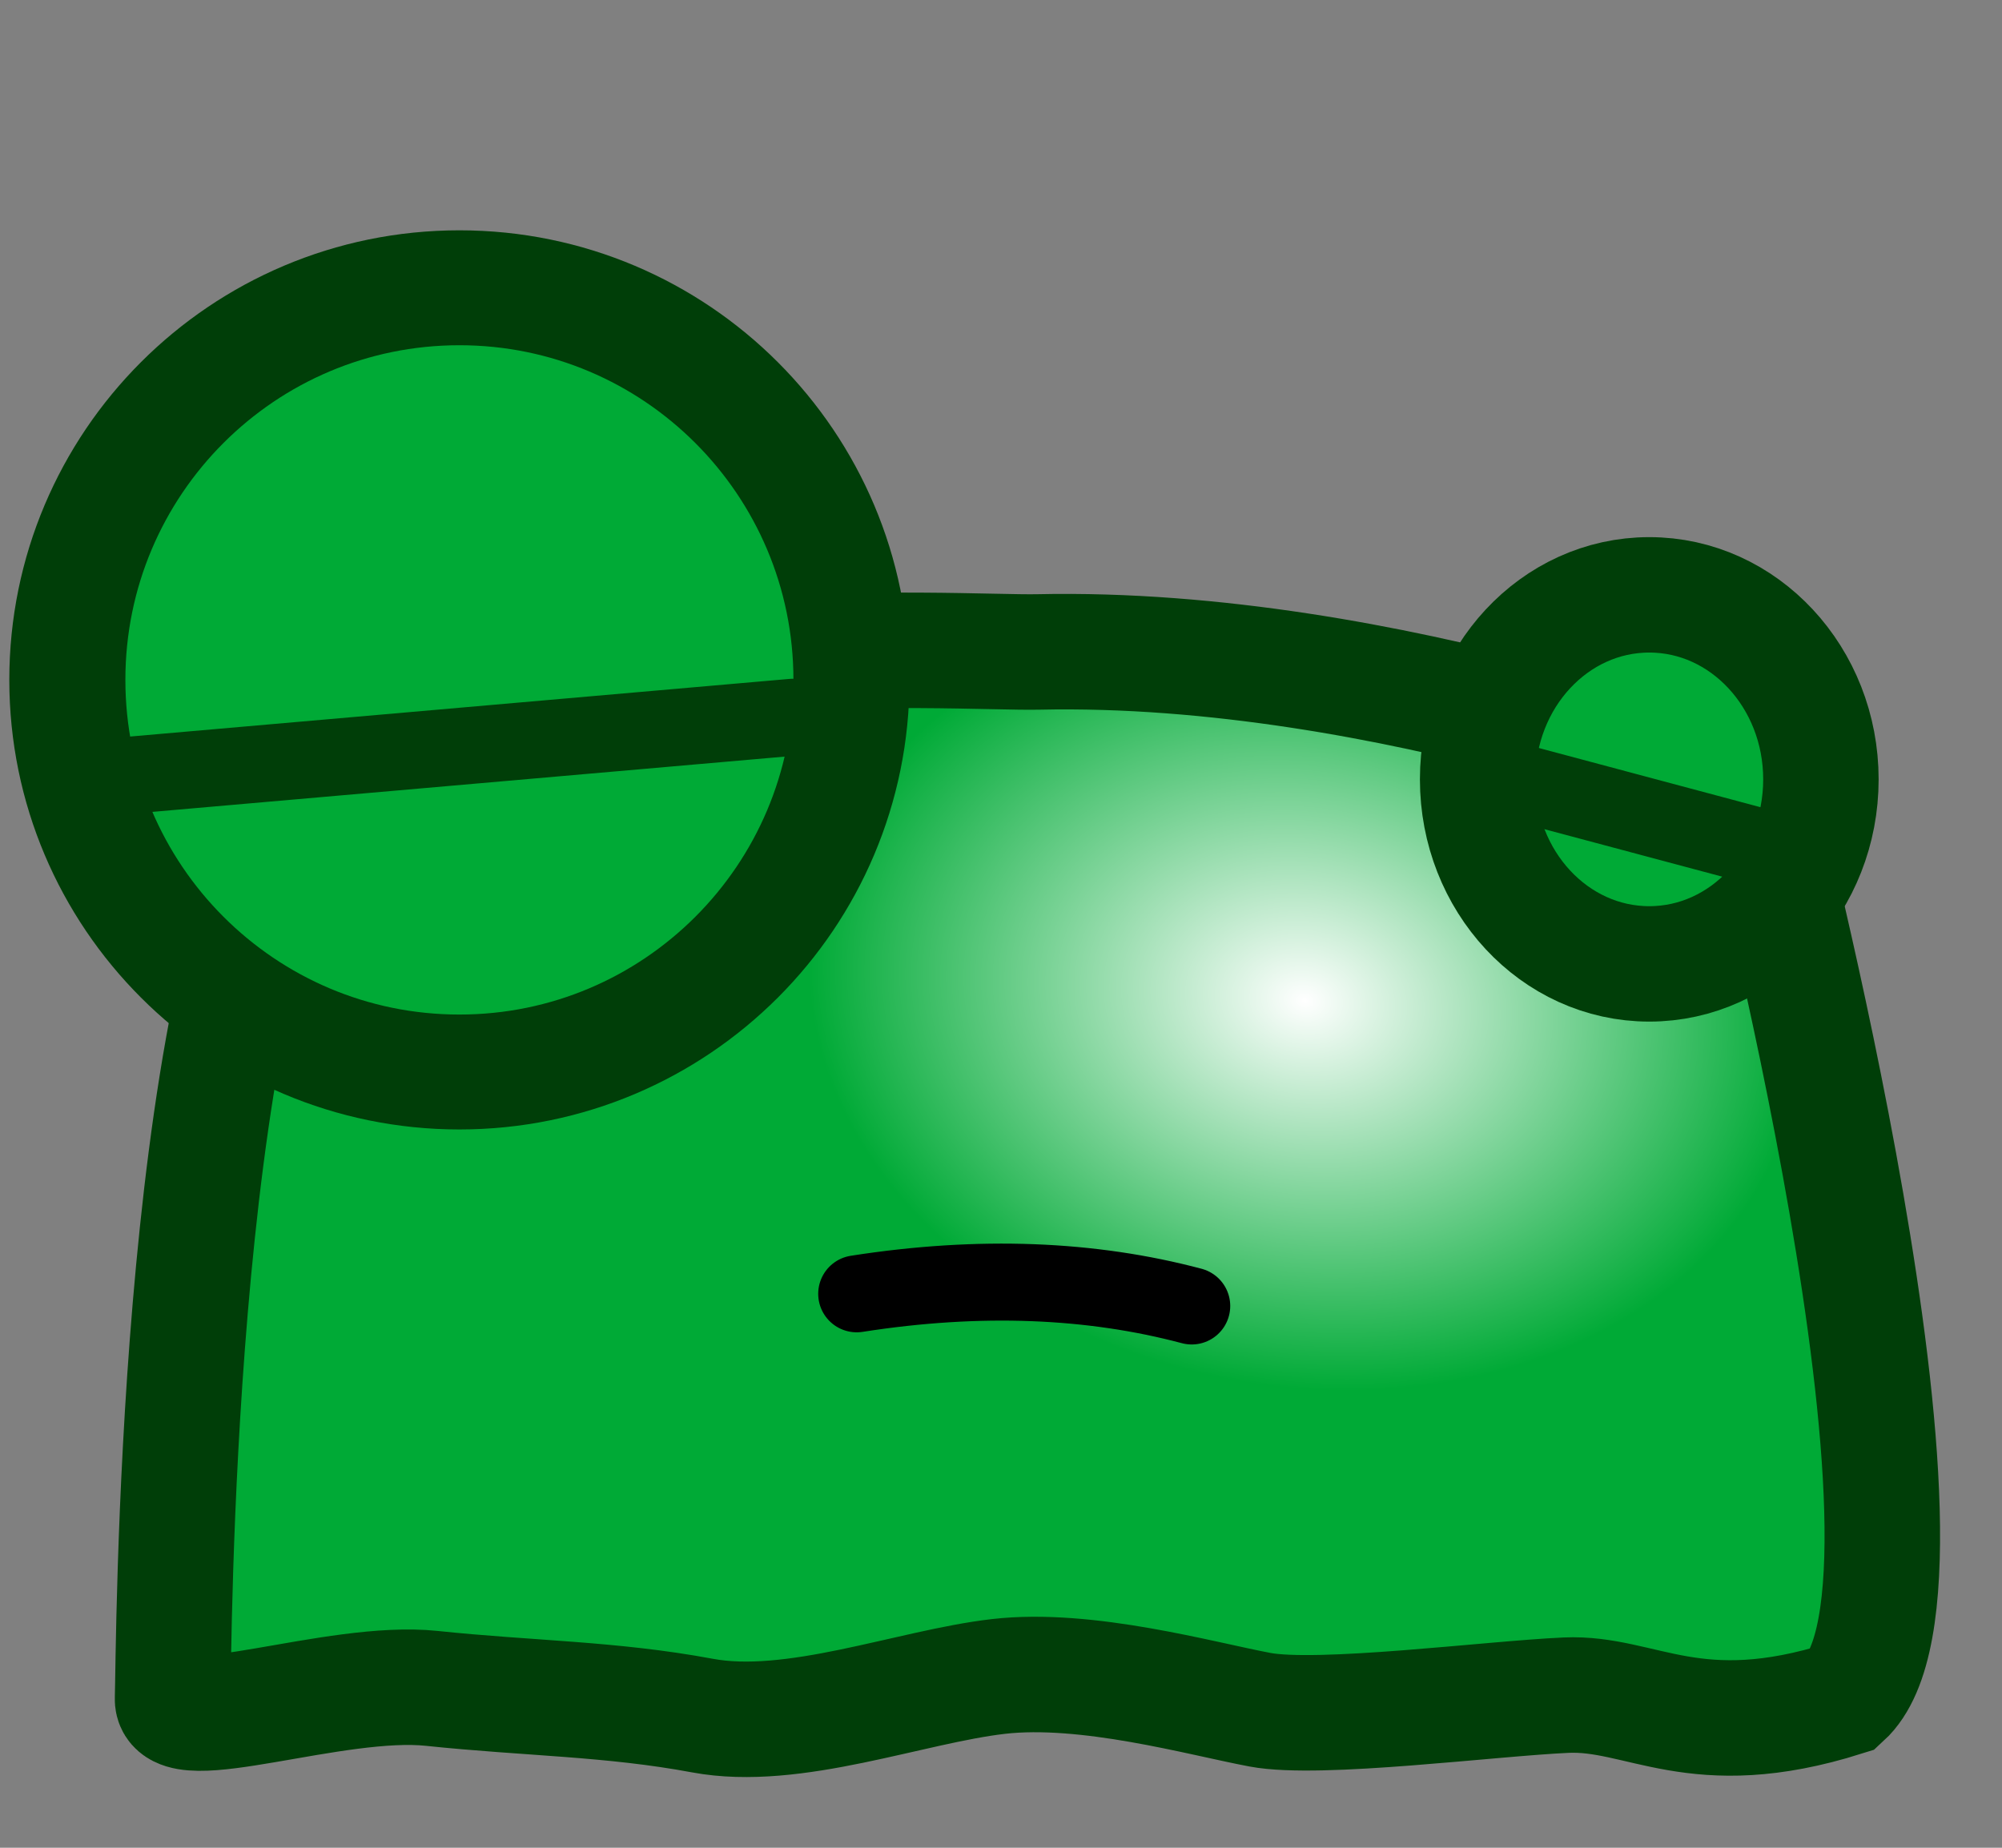 <?xml version="1.0" encoding="UTF-8" standalone="no"?>
<!-- Created with Inkscape (http://www.inkscape.org/) -->

<svg
   xmlns:dc="http://purl.org/dc/elements/1.1/"
   xmlns:cc="http://creativecommons.org/ns#"
   xmlns:rdf="http://www.w3.org/1999/02/22-rdf-syntax-ns#"
   xmlns:svg="http://www.w3.org/2000/svg"
   xmlns="http://www.w3.org/2000/svg"
   xmlns:xlink="http://www.w3.org/1999/xlink"
   xmlns:sodipodi="http://sodipodi.sourceforge.net/DTD/sodipodi-0.dtd"
   xmlns:inkscape="http://www.inkscape.org/namespaces/inkscape"
   width="26"
   height="24"
   id="svg2"
   sodipodi:version="0.32"
   inkscape:version="0.48.0 r9654"
   version="1.0"
   sodipodi:docname="wait-h-2.svg"
   inkscape:output_extension="org.inkscape.output.svg.inkscape"
   inkscape:export-filename="/home/guillaume/Documents/gamers associate/labo break/png/wait-h-2.png"
   inkscape:export-xdpi="90"
   inkscape:export-ydpi="90">
  <rect width="100%" height="100%" fill="#808080" stroke="none"/>
  <defs
     id="defs4">
    <linearGradient
       id="linearGradient3169">
      <stop
         style="stop-color:#ffffff;stop-opacity:1;"
         offset="0"
         id="stop3171" />
      <stop
         style="stop-color:#00aa36;stop-opacity:1;"
         offset="1"
         id="stop3173" />
    </linearGradient>
    <inkscape:perspective
       sodipodi:type="inkscape:persp3d"
       inkscape:vp_x="0 : 526.18109 : 1"
       inkscape:vp_y="0 : 1000 : 0"
       inkscape:vp_z="744.09448 : 526.18109 : 1"
       inkscape:persp3d-origin="372.04724 : 350.78739 : 1"
       id="perspective10" />
    <radialGradient
       inkscape:collect="always"
       xlink:href="#linearGradient3169"
       id="radialGradient3175"
       cx="17.373"
       cy="14.08"
       fx="17.373"
       fy="14.08"
       r="8.289"
       gradientTransform="matrix(0.704,0.022,-0.042,1.319,5.553,-6.541)"
       gradientUnits="userSpaceOnUse" />
    <radialGradient
       inkscape:collect="always"
       xlink:href="#linearGradient3169-6"
       id="radialGradient3175-0"
       cx="17.373"
       cy="14.08"
       fx="17.373"
       fy="14.08"
       r="8.289"
       gradientTransform="matrix(0.704,0.022,-0.042,1.319,5.553,-6.541)"
       gradientUnits="userSpaceOnUse" />
    <linearGradient
       id="linearGradient3169-6">
      <stop
         style="stop-color:#ffffff;stop-opacity:1;"
         offset="0"
         id="stop3171-4" />
      <stop
         style="stop-color:#00aa36;stop-opacity:1;"
         offset="1"
         id="stop3173-6" />
    </linearGradient>
    <radialGradient
       inkscape:collect="always"
       xlink:href="#linearGradient3169-6"
       id="radialGradient3061"
       gradientUnits="userSpaceOnUse"
       gradientTransform="matrix(0.77,0.134,-0.104,0.596,12.962,8.466)"
       cx="12.508"
       cy="14.631"
       fx="12.508"
       fy="14.631"
       r="8.289" />
  </defs>
  <sodipodi:namedview
     id="base"
     pagecolor="#ffffff"
     bordercolor="#666666"
     borderopacity="1.0"
     inkscape:pageopacity="0.0"
     inkscape:pageshadow="2"
     inkscape:zoom="11.313709"
     inkscape:cx="0.81485486"
     inkscape:cy="12.73452"
     inkscape:document-units="px"
     inkscape:current-layer="layer1"
     showgrid="false"
     inkscape:window-width="1280"
     inkscape:window-height="727"
     inkscape:window-x="0"
     inkscape:window-y="25"
     inkscape:window-maximized="1"
     fit-margin-top="0"
     fit-margin-left="0"
     fit-margin-right="0"
     fit-margin-bottom="0"
     showguides="true"
     inkscape:guide-bbox="true" />
  <g
     inkscape:label="Calque 1"
     inkscape:groupmode="layer"
     id="layer1"
     transform="translate(-4.125,-5.862)">
    <path
       style="fill:url(#radialGradient3061);fill-opacity:1;fill-rule:evenodd;stroke:#003e08;stroke-width:1.5;stroke-linecap:butt;stroke-linejoin:miter;stroke-miterlimit:4;stroke-opacity:1;stroke-dasharray:none"
       d="m 8.096,16.044 c 2.861,-2.12 8.457,-1.691 9.51,-1.714 4.588,-0.1 9.323,1.816 9.342,1.81 0,0 2.705,10.337 1.13,11.784 -1.941,0.612 -2.633,-0.088 -3.614,-0.044 -0.981,0.044 -3.206,0.334 -3.976,0.189 C 19.717,27.924 18.241,27.505 17.092,27.637 15.943,27.77 14.43,28.366 13.246,28.145 12.062,27.924 10.988,27.924 9.733,27.792 8.479,27.659 6.346,28.465 6.366,27.924 6.386,27.384 6.384,18.871 8.096,16.044 z"
       id="path3155-5"
       sodipodi:nodetypes="cscczzzzzzc"
       inkscape:connector-curvature="0" />
    <path
       style="fill:none;stroke:#000000;stroke-width:1px;stroke-linecap:round;stroke-linejoin:miter;stroke-opacity:1"
       d="m 15.251,22.667 c 1.601,-0.25 3.048,-0.188 4.351,0.158"
       id="path3181-4"
       sodipodi:nodetypes="cc"
       inkscape:connector-curvature="0" />
    <g
       transform="translate(-0.498,4.745)"
       id="g2993">
      <path
         transform="matrix(1.327,0,0,1.314,-2.901,-0.706)"
         d="m 14.003,8.108 c 0,2.141 -1.718,3.876 -3.837,3.876 -2.119,0 -3.837,-1.736 -3.837,-3.876 0,-2.141 1.718,-3.876 3.837,-3.876 2.119,0 3.837,1.736 3.837,3.876 z"
         sodipodi:ry="3.876436"
         sodipodi:rx="3.8368807"
         sodipodi:cy="8.1084957"
         sodipodi:cx="10.165756"
         id="path3157"
         style="fill:#00aa36;fill-opacity:1;stroke:#003e08;stroke-width:1.136;stroke-linecap:round;stroke-linejoin:round;stroke-miterlimit:4;stroke-opacity:1;stroke-dasharray:none;stroke-dashoffset:0"
         sodipodi:type="arc" />
      <path
         inkscape:connector-curvature="0"
         sodipodi:nodetypes="cc"
         id="path3179"
         d="M 5.817,11.229 14.922,10.433"
         style="fill:none;stroke:#003e08;stroke-width:1px;stroke-linecap:round;stroke-linejoin:miter;stroke-opacity:1" />
    </g>
    <g
       transform="translate(2.792,3.861)"
       id="g2997">
      <path
         transform="matrix(1.409,0,0,1.409,-8.236,-1.029)"
         d="m 23.575,9.335 c 0,0.939 -0.708,1.701 -1.582,1.701 -0.874,0 -1.582,-0.762 -1.582,-1.701 0,-0.939 0.708,-1.701 1.582,-1.701 0.874,0 1.582,0.762 1.582,1.701 z"
         sodipodi:ry="1.7008852"
         sodipodi:rx="1.5822188"
         sodipodi:cy="9.3347158"
         sodipodi:cx="21.992842"
         id="path3159"
         style="fill:#00aa36;fill-opacity:1;stroke:#003e08;stroke-width:1.064;stroke-linecap:round;stroke-linejoin:round;stroke-miterlimit:4;stroke-opacity:1;stroke-dasharray:none;stroke-dashoffset:0"
         sodipodi:type="arc" />
      <path
         inkscape:connector-curvature="0"
         sodipodi:nodetypes="cc"
         id="path3182"
         d="m 20.76,12.085 4.043,1.08"
         style="fill:none;stroke:#003e08;stroke-width:1px;stroke-linecap:round;stroke-linejoin:miter;stroke-opacity:1" />
    </g>
  </g>
</svg>
